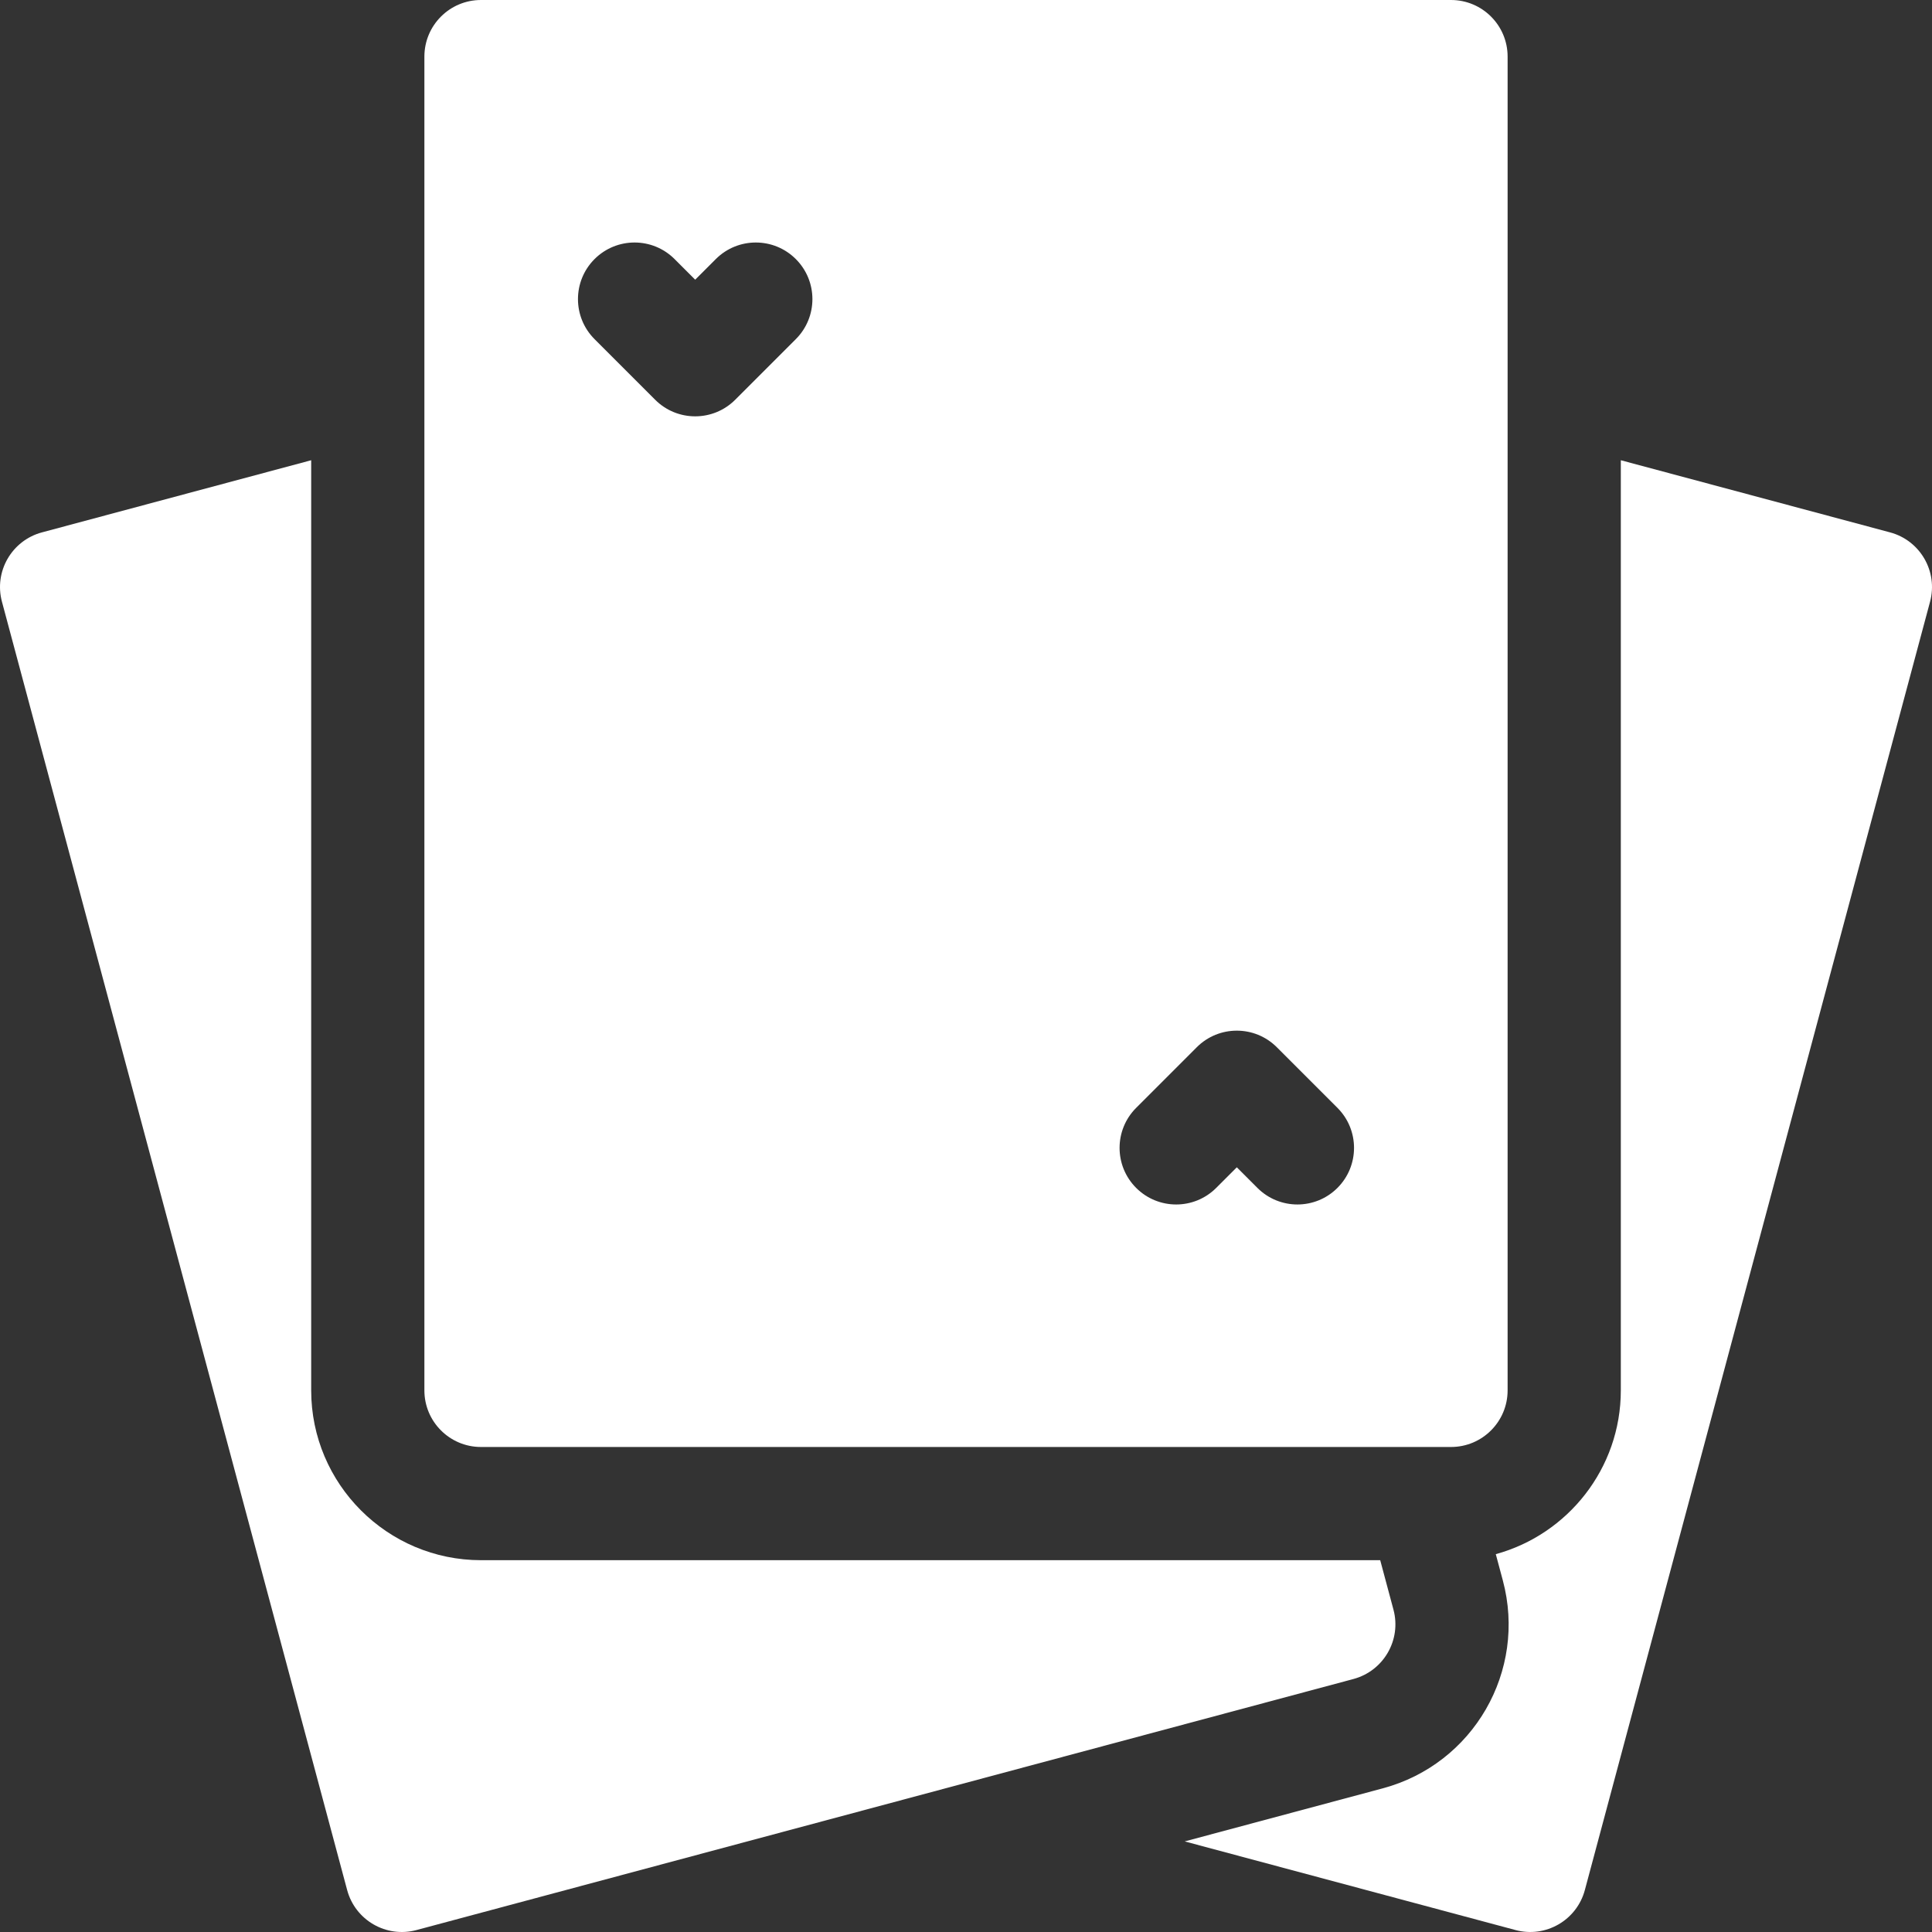 <?xml version="1.0"?>
<svg xmlns="http://www.w3.org/2000/svg" xmlns:xlink="http://www.w3.org/1999/xlink" xmlns:svgjs="http://svgjs.com/svgjs" version="1.1" width="512" height="512" x="0" y="0" viewBox="0 0 512 512" style="enable-background:new 0 0 512 512" xml:space="preserve" class=""><rect x="0" y="0" width="512" height="512" fill="#333333" stroke="none"/><g><g xmlns="http://www.w3.org/2000/svg"><path d="m500.878 141.084-71.345-19.117v246.499c0 20.706-14.062 38.18-33.134 43.401l1.862 6.949c6.439 24.024-7.797 48.677-31.82 55.114l-52.484 14.063 87.674 23.492c8.002 2.144 16.227-2.605 18.371-10.607l91.483-341.423c2.144-8.001-2.605-16.226-10.607-18.371z" fill="#ffffff" data-original="#000000" style="" class=""/><path d="m369.283 426.581-3.514-13.114h-238.302c-24.813 0-45-20.187-45-45v-246.499l-71.345 19.117c-8.002 2.144-12.751 10.369-10.607 18.371l91.483 341.423c2.144 8.002 10.369 12.751 18.371 10.607l248.307-66.533c8.002-2.145 12.751-10.37 10.607-18.372z" fill="#ffffff" data-original="#000000" style="" class=""/><path d="m127.467 383.467h257.066c8.284 0 15-6.716 15-15v-353.467c0-8.284-6.716-15-15-15h-257.066c-8.284 0-15 6.716-15 15v353.467c0 8.284 6.716 15 15 15zm173.626-89.872 16.066-16.068c5.858-5.858 15.355-5.858 21.212 0 0 0 16.066 16.066 16.068 16.067 5.858 5.858 5.858 15.355 0 21.212-5.858 5.858-15.355 5.858-21.212 0l-5.46-5.46-5.461 5.461c-5.858 5.858-15.355 5.858-21.212 0-5.858-5.858-5.858-15.355-.001-21.212zm-143.533-224.935c5.858-5.858 15.355-5.858 21.212 0l5.461 5.461 5.46-5.46c5.858-5.858 15.355-5.858 21.212 0 5.858 5.858 5.858 15.355 0 21.212-.002.002-16.068 16.067-16.068 16.067-5.858 5.858-15.355 5.858-21.212 0l-16.065-16.067c-5.857-5.858-5.857-15.355 0-21.213z" fill="#ffffff" data-original="#000000" style="" class=""/></g></g></svg>
